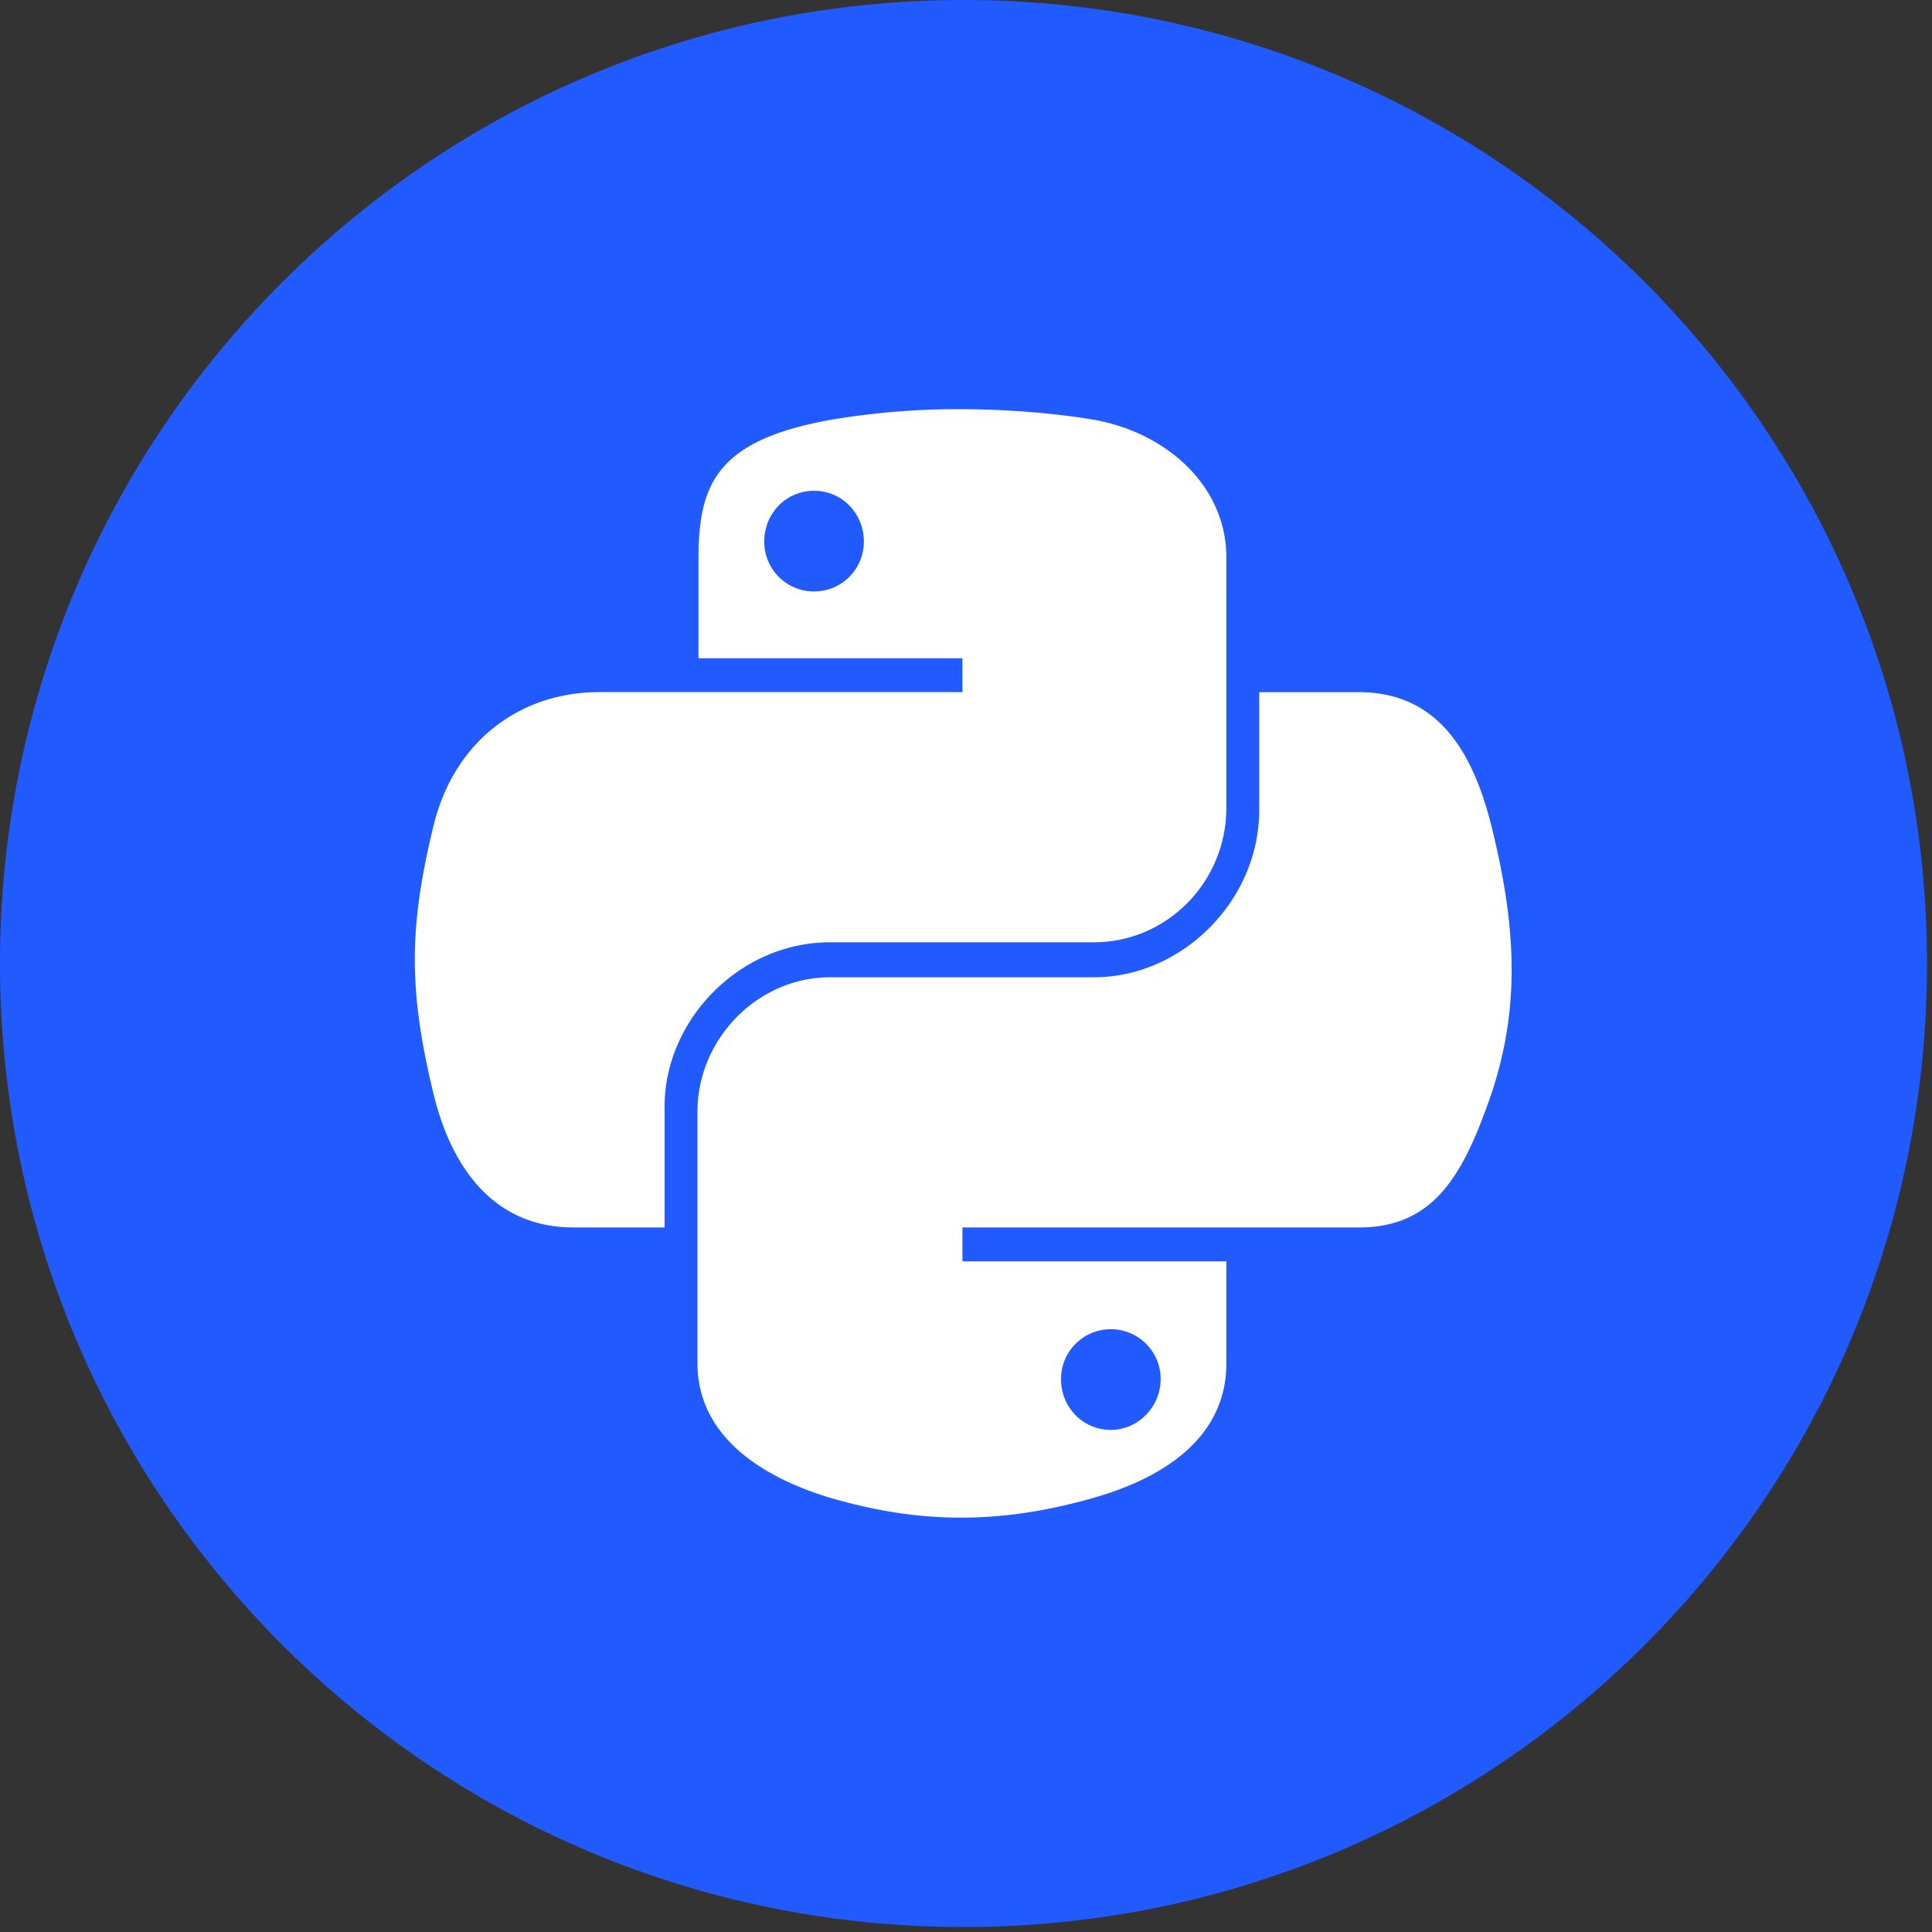 <svg xmlns="http://www.w3.org/2000/svg" fill="none" viewBox="0 0 103 103">
  <rect x="0" y="0" width="103" height="103" fill="#333333" stroke="none"/>
  <path d="M51.367 102.735c28.369 0 51.367-22.998 51.367-51.367C102.734 22.998 79.736 0 51.367 0 22.997 0 0 22.998 0 51.368s22.997 51.367 51.367 51.367z" fill="#215BFF"/>
  <path d="M51.028 21.813c-2.43 0-4.691.226-6.725.565-5.934 1.074-7.064 3.278-7.064 7.346v5.369H51.31V36.9H31.927c-4.068 0-7.685 2.487-8.815 7.12-1.3 5.369-1.356 8.703 0 14.297 1.017 4.182 3.39 7.121 7.459 7.121h4.86v-6.443c0-4.633 4.012-8.759 8.815-8.759h14.071c3.899 0 7.064-3.22 7.064-7.176V29.724c0-3.842-3.221-6.668-7.064-7.346-2.373-.396-4.916-.565-7.289-.565zm-7.629 4.351c1.469 0 2.656 1.187 2.656 2.713a2.653 2.653 0 01-2.656 2.656 2.652 2.652 0 01-2.656-2.656c0-1.526 1.186-2.713 2.656-2.713z" fill="#fff"/>
  <path d="M67.133 36.901v6.273c0 4.86-4.125 8.928-8.816 8.928H44.246c-3.842 0-7.063 3.278-7.063 7.177v13.393c0 3.843 3.334 6.046 7.063 7.177 4.465 1.3 8.759 1.525 14.071 0 3.56-1.018 7.064-3.108 7.064-7.177v-5.425H51.31V65.44h21.135c4.068 0 5.594-2.882 7.063-7.12 1.47-4.409 1.413-8.647 0-14.298-1.017-4.068-2.938-7.12-7.063-7.12h-5.312zm-7.912 33.963a2.652 2.652 0 012.656 2.656c0 1.47-1.186 2.712-2.656 2.712-1.469 0-2.656-1.187-2.656-2.712a2.653 2.653 0 012.656-2.656z" fill="#fff"/>
</svg>
